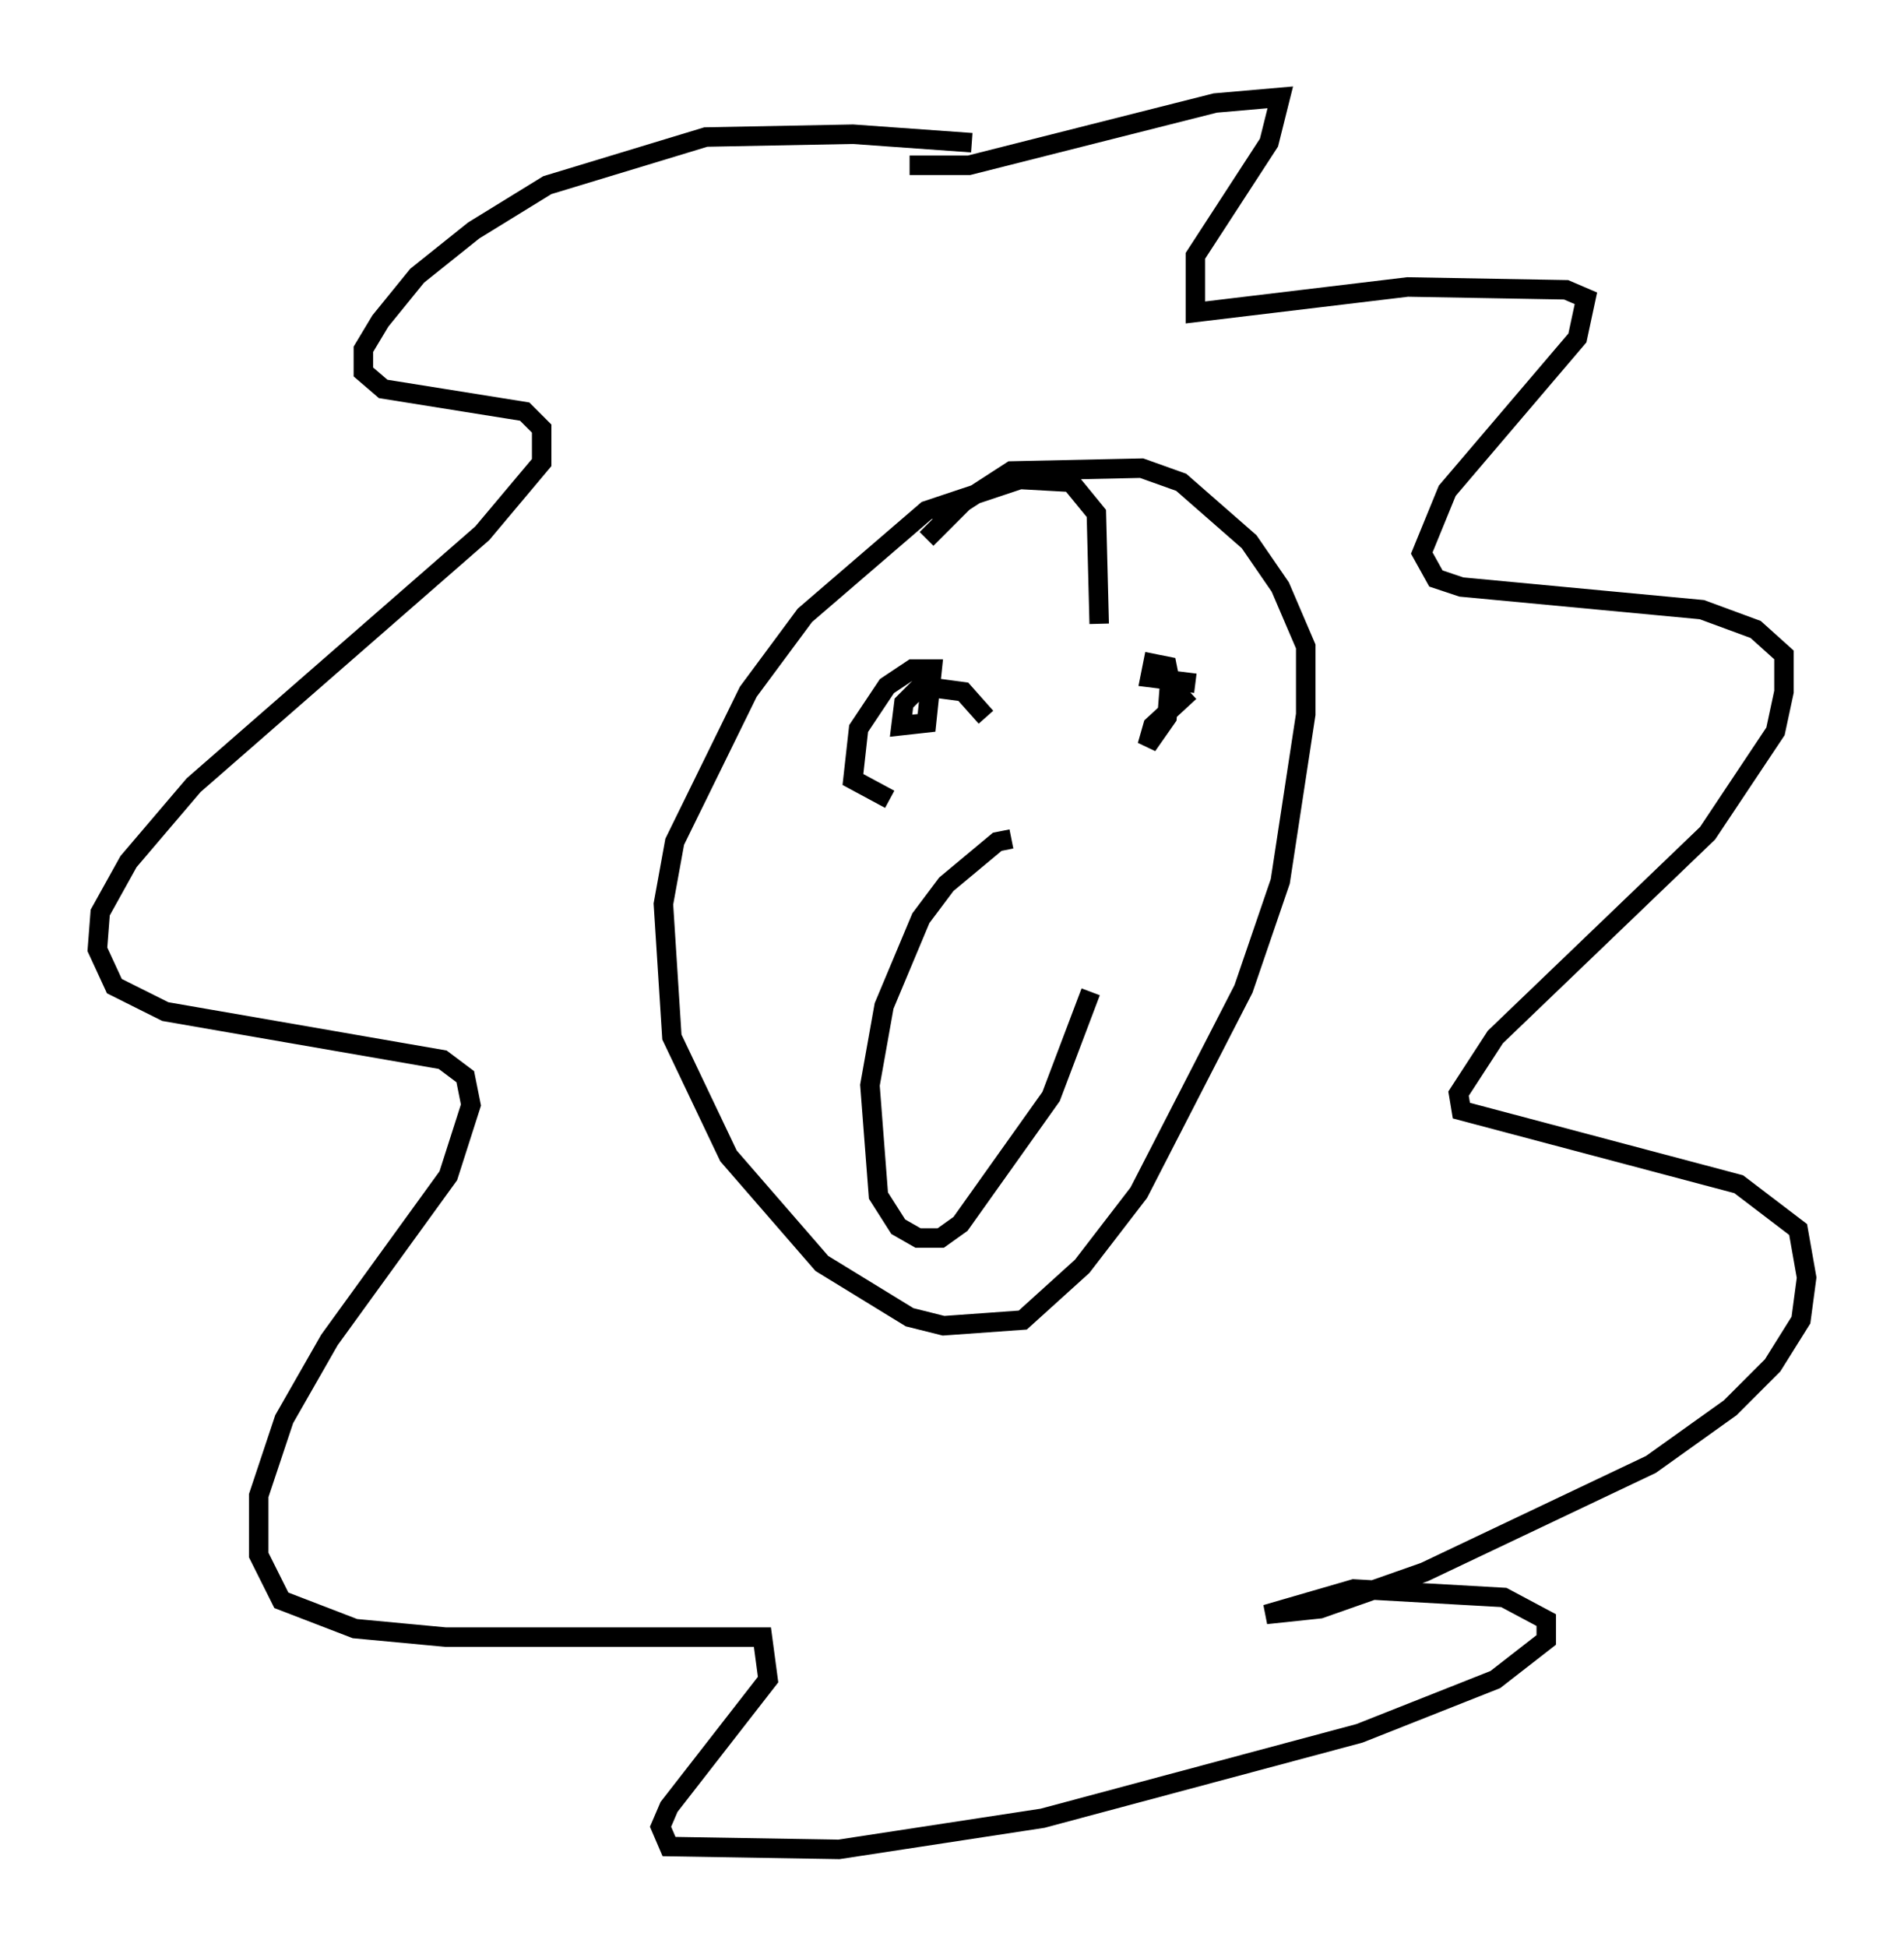 <?xml version="1.0" encoding="utf-8" ?>
<svg baseProfile="full" height="99.91" version="1.1" width="97.732" xmlns="http://www.w3.org/2000/svg" xmlns:ev="http://www.w3.org/2001/xml-events" xmlns:xlink="http://www.w3.org/1999/xlink"><defs /><rect fill="white" height="99.91" width="97.732" x="0" y="0" /><path d="M53.223, 9.067 m-3.341, -1.743 l-6.101, -0.436 -7.553, 0.145 l-8.134, 2.469 -3.777, 2.324 l-2.905, 2.324 -1.888, 2.324 l-0.872, 1.453 0.0, 1.162 l1.017, 0.872 7.263, 1.162 l0.872, 0.872 0.0, 1.743 l-3.05, 3.631 -14.816, 12.927 l-3.341, 3.922 -1.453, 2.615 l-0.145, 1.888 0.872, 1.888 l2.615, 1.307 14.235, 2.469 l1.162, 0.872 0.291, 1.453 l-1.162, 3.631 -6.101, 8.425 l-2.324, 4.067 -1.307, 3.922 l0.0, 3.05 1.162, 2.324 l3.777, 1.453 4.648, 0.436 l16.268, 0.0 0.291, 2.179 l-5.084, 6.536 -0.436, 1.017 l0.436, 1.017 8.715, 0.145 l10.458, -1.598 16.268, -4.358 l6.972, -2.76 2.615, -2.034 l0.0, -1.017 -2.179, -1.162 l-7.698, -0.436 -4.503, 1.307 l2.76, -0.291 5.374, -1.888 l11.62, -5.52 4.067, -2.905 l2.179, -2.179 1.453, -2.324 l0.291, -2.179 -0.436, -2.469 l-3.05, -2.324 -14.235, -3.777 l-0.145, -0.872 1.888, -2.905 l10.894, -10.458 3.486, -5.229 l0.436, -2.034 0.0, -1.888 l-1.453, -1.307 -2.76, -1.017 l-12.346, -1.162 -1.307, -0.436 l-0.726, -1.307 1.307, -3.196 l6.682, -7.844 0.436, -2.034 l-1.017, -0.436 -8.134, -0.145 l-10.894, 1.307 0.0, -2.905 l3.777, -5.81 0.581, -2.324 l-3.341, 0.291 -12.637, 3.196 l-3.05, 0.0 m9.732, 23.531 l-0.145, -5.665 -1.307, -1.598 l-2.615, -0.145 -4.793, 1.598 l-6.246, 5.374 -2.905, 3.922 l-3.777, 7.698 -0.581, 3.196 l0.436, 6.827 2.905, 6.101 l4.793, 5.52 4.503, 2.76 l1.743, 0.436 4.067, -0.291 l3.05, -2.76 2.905, -3.777 l5.374, -10.458 1.888, -5.52 l1.307, -8.57 0.0, -3.486 l-1.307, -3.05 -1.598, -2.324 l-3.486, -3.05 -2.034, -0.726 l-6.682, 0.145 -2.469, 1.598 l-1.888, 1.888 m3.05, 9.151 l-1.162, -1.307 -2.179, -0.291 l-0.872, 0.872 -0.145, 1.162 l1.307, -0.145 0.291, -2.76 l-1.017, 0.0 -1.307, 0.872 l-1.453, 2.179 -0.291, 2.615 l1.888, 1.017 m15.397, -5.52 l-1.888, 1.743 -0.291, 1.017 l1.017, -1.453 0.145, -1.888 l-0.145, -0.726 -0.726, -0.145 l-0.145, 0.726 2.324, 0.291 m-9.441, 7.989 l-0.726, 0.145 -2.615, 2.179 l-1.307, 1.743 -1.888, 4.503 l-0.726, 4.067 0.436, 5.665 l1.017, 1.598 1.017, 0.581 l1.162, 0.0 1.017, -0.726 l4.648, -6.536 2.034, -5.374 " fill="none" stroke="black" stroke-width="1" /></svg>